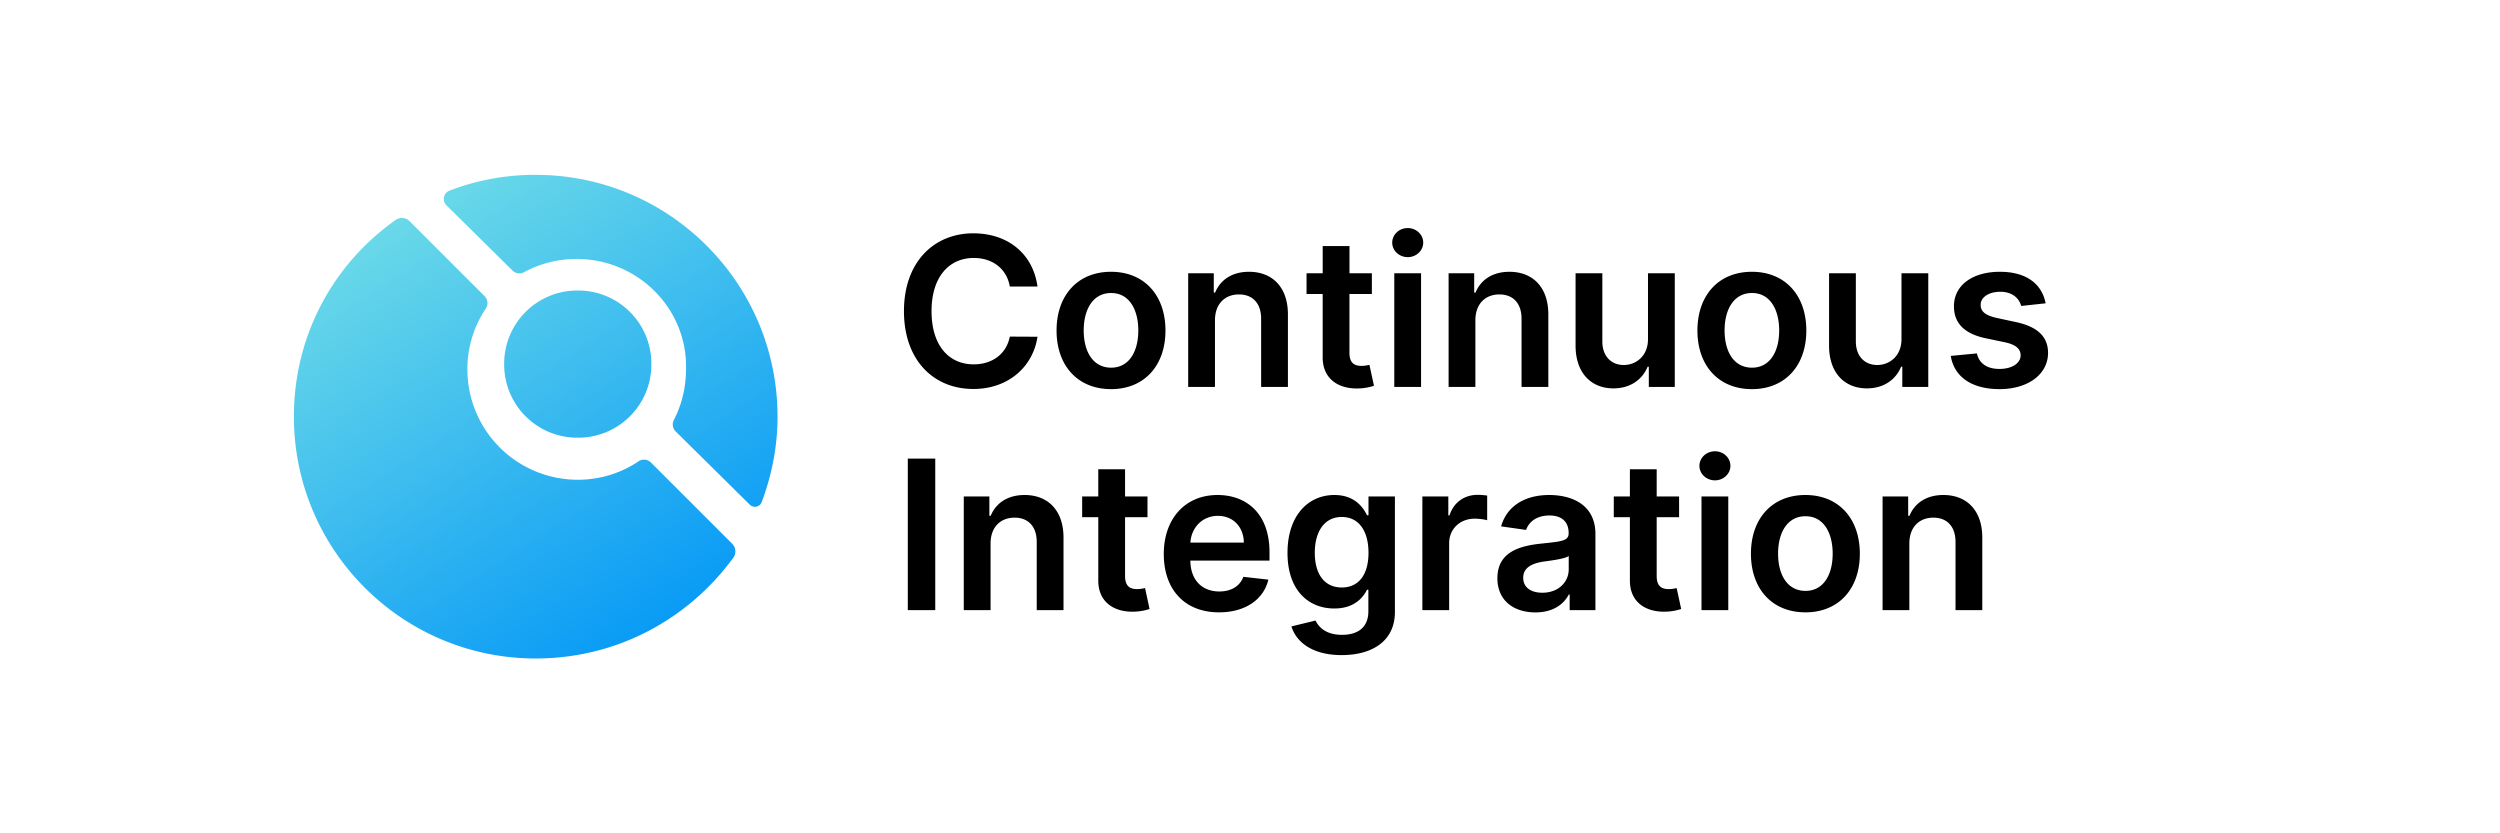 <svg width="168" height="56" fill="none" xmlns="http://www.w3.org/2000/svg"><path fill="#fff" d="M0 0h168v56H0z"/><path fill-rule="evenodd" clip-rule="evenodd" d="M52.25 28c0 2.005-.389 3.954-1.068 5.749a.484.484 0 01-.796.165l-4.987-4.927a.668.668 0 01-.107-.785c.54-1.034.811-2.216.811-3.452.07-4.027-3.25-7.348-7.348-7.348a7.41 7.41 0 00-3.529.883.662.662 0 01-.779-.1l-4.438-4.38c-.313-.31-.217-.835.193-.993A15.988 15.988 0 0136 11.75c8.973 0 16.25 7.277 16.25 16.25zM26.594 14.776a.727.727 0 01.934.089l5.044 5.044a.664.664 0 01.067.837 7.286 7.286 0 00-1.231 4.075 7.418 7.418 0 007.418 7.418 7.286 7.286 0 004.074-1.231.664.664 0 01.838.067l5.46 5.46a.728.728 0 01.081.944C46.281 41.575 41.5 44.25 36 44.25c-8.973 0-16.25-7.277-16.25-16.25 0-5.504 2.68-10.29 6.844-13.224zm12.232 14.637a4.915 4.915 0 004.946-4.946 4.915 4.915 0 00-4.946-4.945 4.915 4.915 0 00-4.946 4.945 4.915 4.915 0 004.946 4.946z" fill="url(#paint0_linear)"/><path d="M69.72 19.254c-.314-2.263-2.054-3.575-4.311-3.575-2.66 0-4.663 1.939-4.663 5.23 0 3.286 1.978 5.23 4.663 5.23 2.421 0 4.027-1.566 4.31-3.51l-1.859-.01c-.234 1.194-1.208 1.865-2.426 1.865-1.65 0-2.834-1.238-2.834-3.575 0-2.297 1.173-3.574 2.839-3.574 1.238 0 2.207.7 2.421 1.919h1.86zM74.66 26.15c2.237 0 3.659-1.577 3.659-3.938 0-2.367-1.422-3.948-3.66-3.948-2.236 0-3.658 1.581-3.658 3.948 0 2.361 1.422 3.937 3.659 3.937zm.01-1.443c-1.238 0-1.845-1.103-1.845-2.5s.607-2.516 1.845-2.516c1.218 0 1.824 1.119 1.824 2.516s-.606 2.5-1.824 2.5zM81.646 21.526c0-1.104.666-1.74 1.616-1.74.93 0 1.486.611 1.486 1.63V26h1.8v-4.862c.005-1.83-1.039-2.874-2.615-2.874-1.143 0-1.929.547-2.277 1.397h-.09v-1.297h-1.72V26h1.8v-4.474zM92.19 18.364h-1.505v-1.83h-1.8v1.83H87.8v1.392h1.084V24c-.01 1.437 1.034 2.143 2.386 2.104a3.621 3.621 0 001.06-.18l-.304-1.407c-.1.025-.303.07-.527.07-.453 0-.816-.159-.816-.885v-3.947h1.507v-1.392zM93.696 26h1.8v-7.636h-1.8V26zm.905-8.72c.572 0 1.039-.438 1.039-.975 0-.541-.467-.979-1.04-.979-.576 0-1.043.438-1.043.98 0 .536.467.974 1.044.974zM99.146 21.526c0-1.104.666-1.74 1.616-1.74.93 0 1.486.611 1.486 1.63V26h1.8v-4.862c.005-1.83-1.039-2.874-2.615-2.874-1.143 0-1.929.547-2.277 1.397h-.09v-1.297h-1.72V26h1.8v-4.474zM110.745 22.788c0 1.164-.83 1.74-1.626 1.74-.865 0-1.442-.611-1.442-1.58v-4.584h-1.799v4.862c0 1.834 1.044 2.873 2.545 2.873 1.144 0 1.949-.601 2.297-1.456h.08V26h1.745v-7.636h-1.8v4.424zM117.726 26.15c2.237 0 3.659-1.577 3.659-3.938 0-2.367-1.422-3.948-3.659-3.948s-3.659 1.581-3.659 3.948c0 2.361 1.422 3.937 3.659 3.937zm.01-1.443c-1.238 0-1.844-1.103-1.844-2.5s.606-2.516 1.844-2.516c1.218 0 1.825 1.119 1.825 2.516s-.607 2.5-1.825 2.5zM127.78 22.788c0 1.164-.83 1.74-1.626 1.74-.865 0-1.441-.611-1.441-1.58v-4.584h-1.8v4.862c0 1.834 1.044 2.873 2.545 2.873 1.144 0 1.949-.601 2.297-1.456h.08V26h1.745v-7.636h-1.8v4.424zM137.466 20.382c-.249-1.293-1.283-2.118-3.072-2.118-1.84 0-3.093.905-3.088 2.317-.005 1.114.681 1.85 2.148 2.153l1.302.273c.701.154 1.03.438 1.03.87 0 .522-.567.915-1.422.915-.826 0-1.363-.358-1.517-1.044l-1.755.169c.224 1.402 1.402 2.232 3.277 2.232 1.909 0 3.256-.99 3.261-2.436-.005-1.089-.706-1.755-2.148-2.068l-1.302-.279c-.776-.174-1.084-.442-1.079-.884-.005-.517.567-.875 1.317-.875.831 0 1.268.452 1.407.954l1.641-.179zM62.849 30.818h-1.845V41h1.845V30.818zM66.566 36.526c0-1.104.666-1.74 1.616-1.74.93 0 1.486.611 1.486 1.63V41h1.8v-4.862c.005-1.83-1.039-2.874-2.615-2.874-1.143 0-1.929.547-2.277 1.397h-.09v-1.297h-1.72V41h1.8v-4.474zM77.11 33.364h-1.506v-1.83h-1.8v1.83h-1.083v1.392h1.084V39c-.01 1.437 1.034 2.143 2.386 2.104a3.62 3.62 0 001.059-.18l-.303-1.406c-.1.024-.303.07-.527.07-.453 0-.816-.16-.816-.886v-3.947h1.507v-1.392zM81.915 41.15c1.78 0 3.002-.87 3.32-2.198l-1.68-.19c-.243.647-.84.985-1.616.985-1.163 0-1.933-.765-1.948-2.073h5.32v-.552c0-2.68-1.612-3.858-3.49-3.858-2.188 0-3.615 1.606-3.615 3.963 0 2.396 1.407 3.922 3.709 3.922zm-1.92-4.689c.055-.974.776-1.795 1.85-1.795 1.034 0 1.73.756 1.74 1.795h-3.59zM90.154 44.023c2.063 0 3.584-.945 3.584-2.899v-7.76h-1.775v1.263h-.099c-.273-.552-.845-1.363-2.192-1.363-1.765 0-3.152 1.382-3.152 3.893 0 2.49 1.387 3.734 3.147 3.734 1.307 0 1.919-.701 2.197-1.263h.09v1.447c0 1.123-.746 1.586-1.77 1.586-1.084 0-1.561-.513-1.78-.96l-1.62.393c.327 1.069 1.426 1.929 3.37 1.929zm.015-4.544c-1.188 0-1.815-.925-1.815-2.332 0-1.387.617-2.406 1.815-2.406 1.158 0 1.794.96 1.794 2.406 0 1.457-.646 2.332-1.794 2.332zM95.583 41h1.8v-4.49c0-.969.73-1.655 1.72-1.655.303 0 .68.055.835.105v-1.656a4.325 4.325 0 00-.646-.05c-.875 0-1.606.498-1.885 1.382h-.08v-1.272h-1.744V41zM103.181 41.154c1.198 0 1.914-.562 2.242-1.203h.059v1.05h1.731v-5.112c0-2.018-1.646-2.625-3.103-2.625-1.606 0-2.838.716-3.236 2.108l1.68.239c.179-.522.686-.97 1.566-.97.835 0 1.293.428 1.293 1.179v.03c0 .517-.542.541-1.889.686-1.482.159-2.899.601-2.899 2.321 0 1.502 1.099 2.297 2.556 2.297zm.467-1.322c-.751 0-1.288-.343-1.288-1.005 0-.69.602-.979 1.407-1.093.473-.065 1.417-.184 1.651-.373v.9c0 .85-.686 1.57-1.77 1.57zM112.835 33.364h-1.506v-1.83h-1.8v1.83h-1.083v1.392h1.083V39c-.01 1.437 1.034 2.143 2.387 2.104a3.623 3.623 0 001.059-.18l-.304-1.406c-.099.024-.303.07-.527.07-.452 0-.815-.16-.815-.886v-3.947h1.506v-1.392zM114.341 41h1.799v-7.636h-1.799V41zm.904-8.72c.572 0 1.039-.438 1.039-.975 0-.541-.467-.979-1.039-.979-.576 0-1.044.438-1.044.98 0 .536.468.974 1.044.974zM121.322 41.15c2.237 0 3.659-1.577 3.659-3.938 0-2.367-1.422-3.948-3.659-3.948s-3.659 1.581-3.659 3.948c0 2.361 1.422 3.937 3.659 3.937zm.01-1.443c-1.238 0-1.845-1.103-1.845-2.5s.607-2.516 1.845-2.516c1.218 0 1.824 1.119 1.824 2.516s-.606 2.5-1.824 2.5zM128.308 36.526c0-1.104.666-1.74 1.616-1.74.93 0 1.487.611 1.487 1.63V41h1.799v-4.862c.005-1.83-1.039-2.874-2.615-2.874-1.143 0-1.929.547-2.277 1.397h-.089v-1.297h-1.72V41h1.799v-4.474z" fill="#000"/><defs><linearGradient id="paint0_linear" x1="9.252" y1="22.248" x2="30.248" y2="54.748" gradientUnits="userSpaceOnUse"><stop stop-color="#73DFE7"/><stop offset="1" stop-color="#0095F7"/></linearGradient></defs></svg>